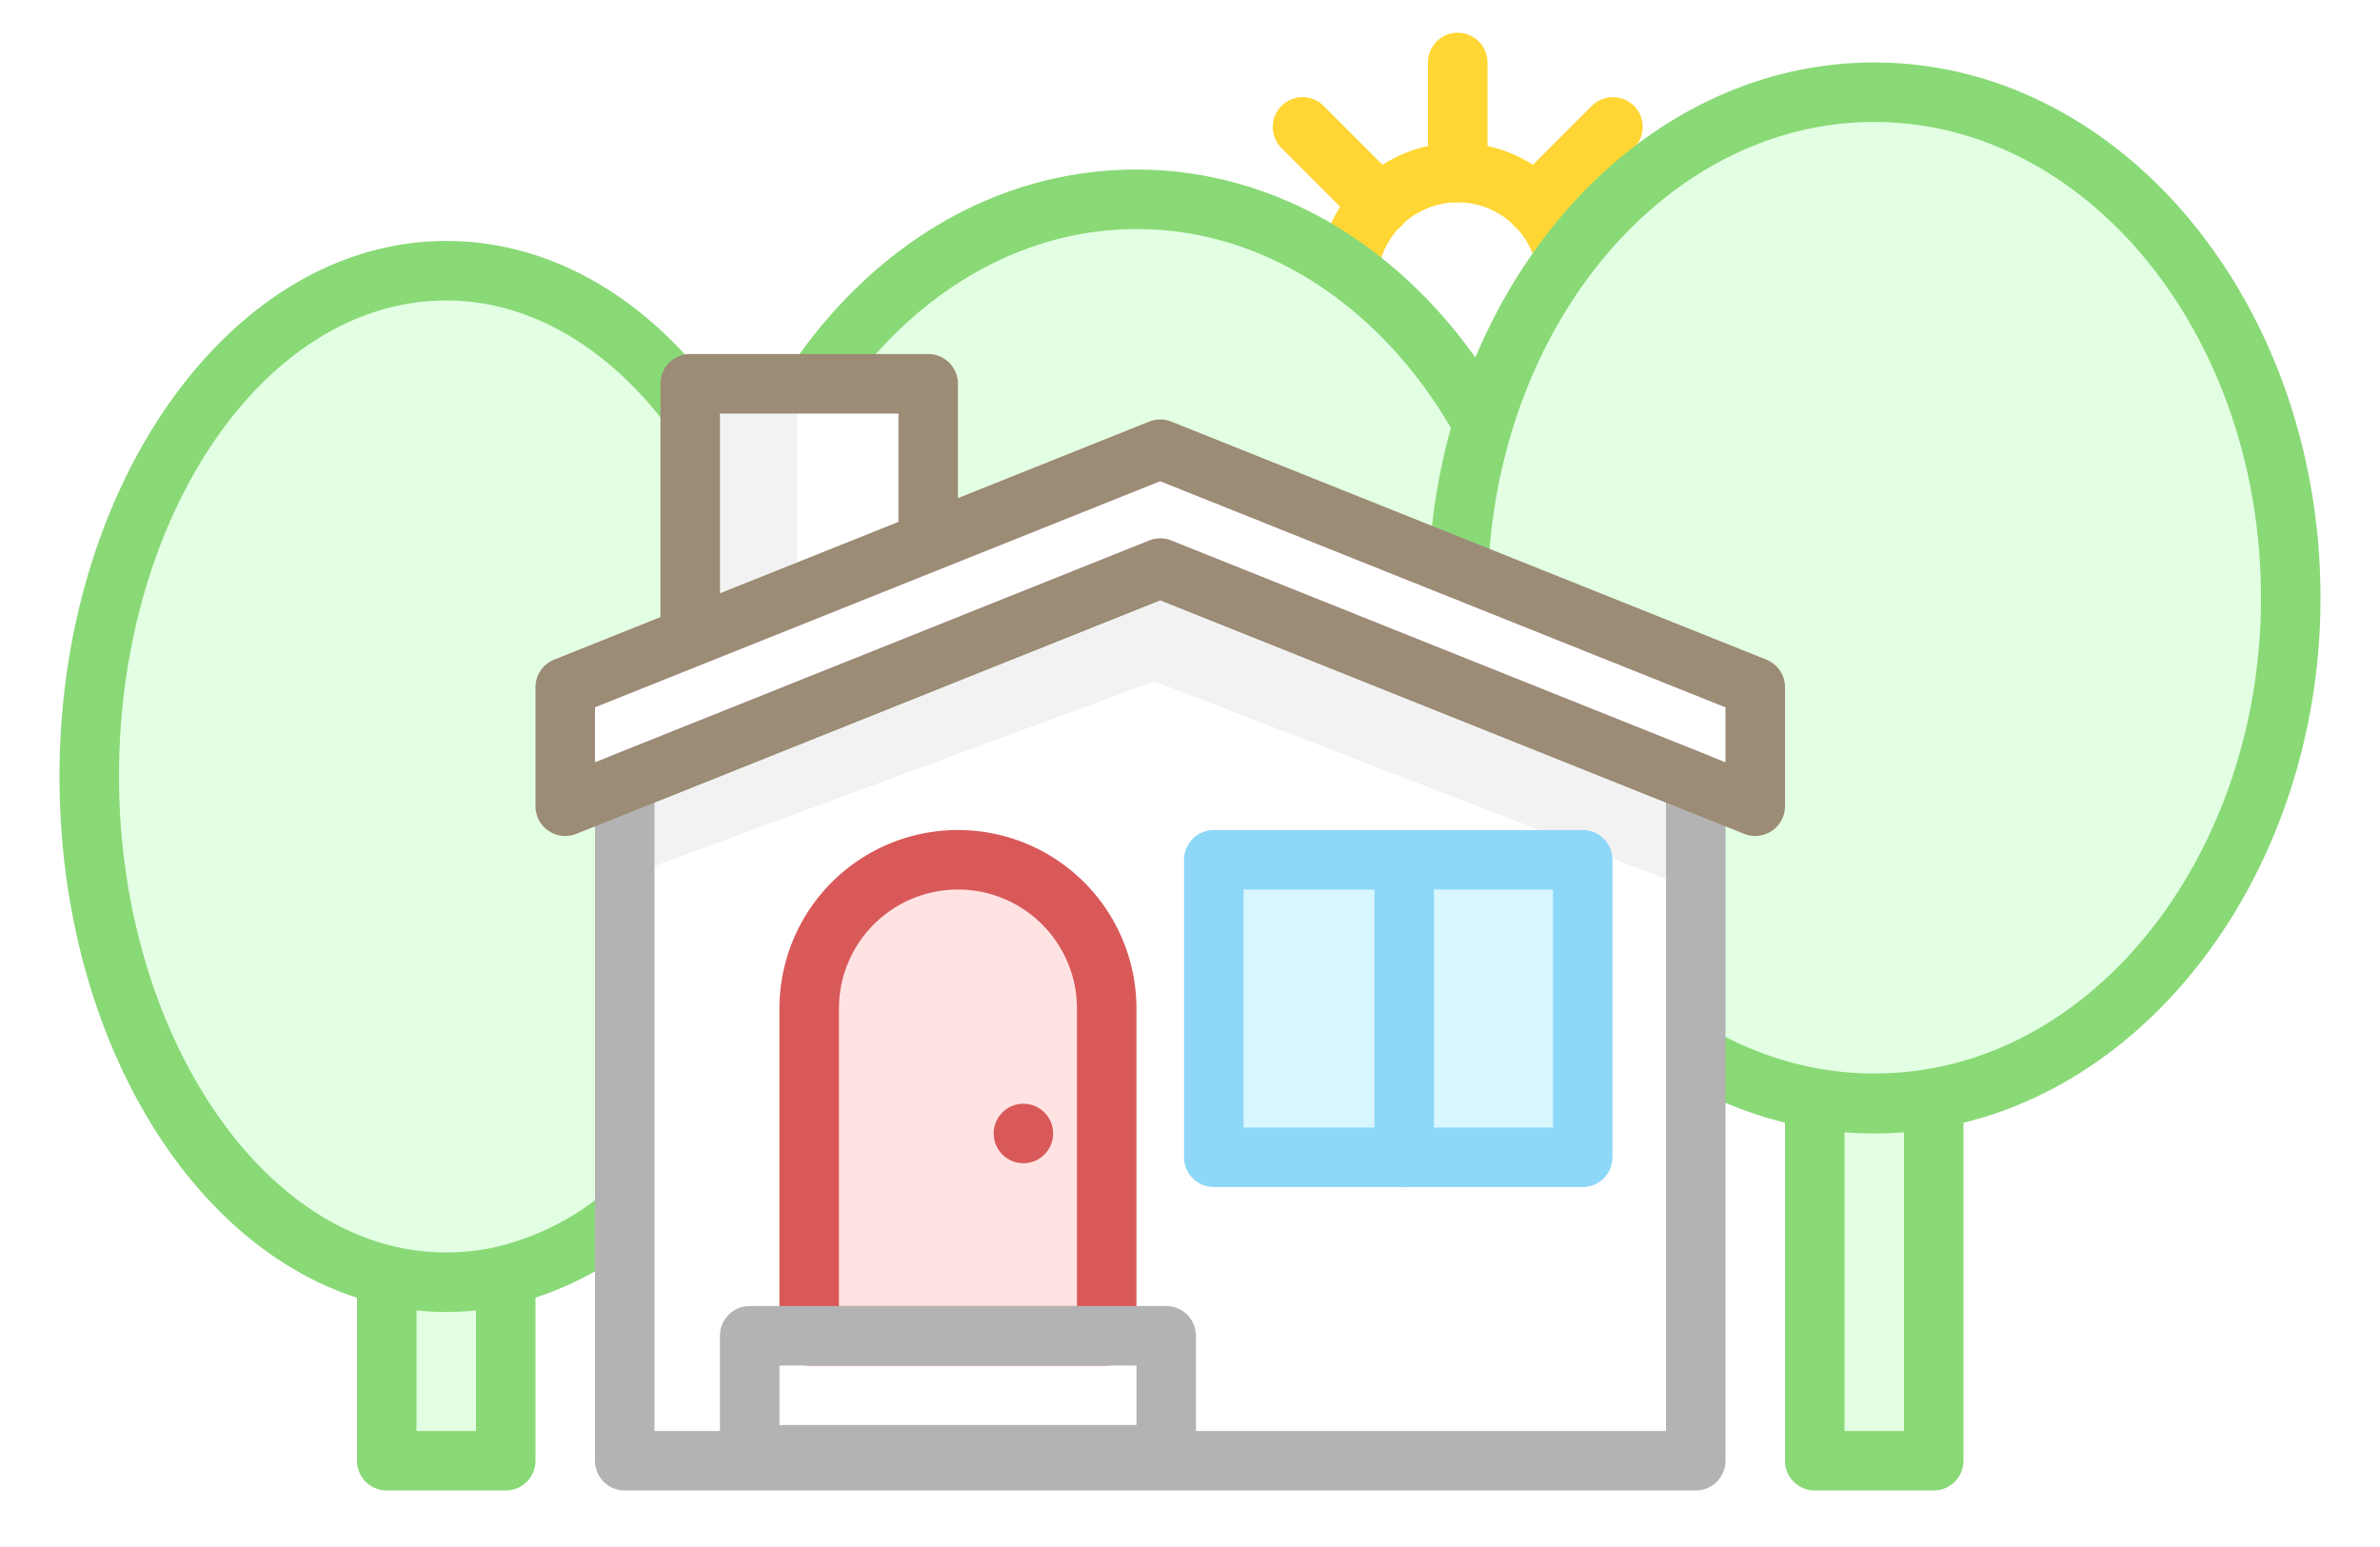 <svg id="Layer_1" data-name="Layer 1" xmlns="http://www.w3.org/2000/svg" viewBox="0 0 200 130"><defs><style>.cls-1{fill:#fff;}.cls-2{fill:#ffd633;}.cls-3{fill:#f2f2f2;}.cls-4{fill:#ffe3e3;}.cls-5{fill:#d9f7ff;}.cls-6{fill:#e3ffe3;}.cls-7{fill:#89d977;}.cls-8{fill:#b3b3b3;}.cls-9{fill:#9c8b75;}.cls-10{fill:#d95959;}.cls-11{fill:#8dd8f8;}</style></defs><title>alotShade</title><rect class="cls-1" width="200" height="130"/><path class="cls-2" d="M122.5,35.5a11.75,11.75,0,1,1,11.75-11.75A11.76,11.76,0,0,1,122.5,35.5Zm0-18.5a6.75,6.75,0,1,0,6.75,6.75A6.76,6.76,0,0,0,122.5,17Z"/><path class="cls-2" d="M113.25,26.25H104a2.5,2.5,0,0,1,0-5h9.25a2.5,2.5,0,0,1,0,5Z"/><path class="cls-2" d="M141,26.25h-9.25a2.5,2.5,0,0,1,0-5H141a2.5,2.5,0,0,1,0,5Z"/><path class="cls-2" d="M122.5,44.75a2.5,2.5,0,0,1-2.5-2.5V33a2.5,2.5,0,0,1,5,0v9.25A2.5,2.5,0,0,1,122.5,44.75Z"/><path class="cls-2" d="M122.5,17a2.5,2.5,0,0,1-2.5-2.5V5.25a2.5,2.5,0,0,1,5,0V14.5A2.5,2.5,0,0,1,122.5,17Z"/><path class="cls-2" d="M135.58,39.33a2.49,2.49,0,0,1-1.77-.73l-6.54-6.54a2.5,2.5,0,1,1,3.54-3.54l6.54,6.54a2.5,2.5,0,0,1-1.77,4.27Z"/><path class="cls-2" d="M116,19.71a2.49,2.49,0,0,1-1.77-.73l-6.54-6.54a2.5,2.5,0,0,1,3.54-3.54l6.54,6.54a2.52,2.52,0,0,1,0,3.54A2.49,2.49,0,0,1,116,19.71Z"/><path class="cls-2" d="M129,19.71a2.49,2.49,0,0,1-1.77-.73,2.52,2.52,0,0,1,0-3.54l6.54-6.54a2.5,2.5,0,0,1,3.54,3.54L130.81,19A2.49,2.49,0,0,1,129,19.71Z"/><path class="cls-2" d="M109.42,39.33a2.5,2.5,0,0,1-1.77-4.27l6.54-6.54a2.5,2.5,0,1,1,3.54,3.54l-6.54,6.54A2.49,2.49,0,0,1,109.42,39.33Z"/><polygon class="cls-3" points="51 66.25 51 74.25 97 57.25 141 74.25 141 66.25 97 47.25 51 66.25"/><polygon class="cls-3" points="67 48.25 57 53.25 57 32.25 67 32.25 67 48.25"/><path class="cls-4" d="M79.5,71.25h0A12.5,12.5,0,0,1,92,83.75v29.5a0,0,0,0,1,0,0H67a0,0,0,0,1,0,0V83.75a12.5,12.5,0,0,1,12.5-12.5Z"/><rect class="cls-5" x="101" y="72.25" width="31" height="25"/><path class="cls-6" d="M57,32.25s-10-10-18-10-32,11-32,41,16,40.82,25.5,43.91v16.09H42l1-16,9-4,.35-37.5-3.85,2-1-10,10.5-5Z"/><path class="cls-6" d="M122,46.25s6-39,36-38,35,38,35,38,1,37-30,47l-1,29H152v-29l-9-4v-24l4.5,1.5v-9Z"/><path class="cls-6" d="M69,31.25s12-14,27-14,25.6,14,28.8,18l-2.8,12-25-10-19,8v-13Z"/><path class="cls-7" d="M162.5,125.25h-10a2.5,2.5,0,0,1-2.5-2.5V92.32h5v27.93h5V92.32h5v30.43A2.5,2.5,0,0,1,162.5,125.25Z"/><path class="cls-7" d="M42.5,125.25h-10a2.5,2.5,0,0,1-2.5-2.5V107.16h5v13.09h5V107.16h5v15.59A2.5,2.5,0,0,1,42.5,125.25Z"/><path class="cls-7" d="M157.5,95.25a32,32,0,0,1-5.42-.47,32.62,32.62,0,0,1-10.83-4l2.5-4.33a28.07,28.07,0,0,0,9.18,3.37,27,27,0,0,0,9.15,0C178,87.09,190,70.06,190,50.25c0-22.06-14.58-40-32.5-40-17.18,0-31.44,16.52-32.44,37.62l-5-.24C121.2,23.87,137.64,5.25,157.5,5.25c20.68,0,37.5,20.19,37.5,45,0,22.21-13.79,41.35-32.07,44.53A32.21,32.21,0,0,1,157.5,95.25Z"/><path class="cls-7" d="M125.83,32.85C119,21.59,108,14.25,95.5,14.25S72.2,21.41,65.35,32.5c.65,0,1.31-.08,2-.08a29.2,29.2,0,0,1,3.89.27c6-8.26,14.67-13.44,24.29-13.44,12,0,22.54,8.09,28.16,20.07A24.78,24.78,0,0,1,125.83,32.85Z"/><path class="cls-7" d="M37.5,110.25a23.85,23.85,0,0,1-5.58-.66C16.32,105.89,5,87.24,5,65.25c0-24.81,14.58-45,32.5-45,8.45,0,16.44,4.43,22.5,12.47l-4,3C50.91,29,44.34,25.25,37.5,25.25c-15.16,0-27.5,17.94-27.5,40,0,19.38,9.92,36.35,23.08,39.48a19.13,19.13,0,0,0,8.84,0,22.39,22.39,0,0,0,9-4.6L54.08,104a27.2,27.2,0,0,1-11,5.59A23.85,23.85,0,0,1,37.5,110.25Z"/><path class="cls-8" d="M142.5,125.25h-90a2.5,2.5,0,0,1-2.5-2.5v-57a2.5,2.5,0,0,1,1.57-2.32l45-18a2.49,2.49,0,0,1,1.86,0l45,18A2.5,2.5,0,0,1,145,65.75v57A2.5,2.5,0,0,1,142.5,125.25Zm-87.5-5h85V67.44l-42.5-17L55,67.44Z"/><path class="cls-9" d="M60.5,53.55h-5V32.25a2.5,2.5,0,0,1,2.5-2.5H78a2.5,2.5,0,0,1,2.5,2.5v13.3h-5V34.75h-15Z"/><path class="cls-9" d="M147.5,70.25a2.52,2.52,0,0,1-.93-.18L97.5,50.44,48.43,70.07A2.5,2.5,0,0,1,45,67.75v-10a2.5,2.5,0,0,1,1.57-2.32l50-20a2.49,2.49,0,0,1,1.86,0l50,20A2.5,2.5,0,0,1,150,57.75v10a2.5,2.5,0,0,1-1.1,2.07A2.53,2.53,0,0,1,147.5,70.25Zm-50-25a2.48,2.48,0,0,1,.93.18L145,64.06V59.44l-47.5-19L50,59.44v4.62L96.57,45.43A2.48,2.48,0,0,1,97.5,45.25Z"/><path class="cls-10" d="M93,114.75H68a2.5,2.5,0,0,1-2.5-2.5V84.75a15,15,0,0,1,30,0v27.5A2.5,2.5,0,0,1,93,114.75Zm-22.5-5h20v-25a10,10,0,0,0-20,0Z"/><path class="cls-8" d="M98,124.75H63a2.5,2.5,0,0,1-2.5-2.5v-10a2.5,2.5,0,0,1,2.5-2.5H98a2.5,2.5,0,0,1,2.5,2.5v10A2.5,2.5,0,0,1,98,124.75Zm-32.5-5h30v-5h-30Z"/><path class="cls-11" d="M133,99.75H102a2.5,2.5,0,0,1-2.5-2.5v-25a2.5,2.5,0,0,1,2.5-2.5h31a2.5,2.5,0,0,1,2.5,2.5v25A2.5,2.5,0,0,1,133,99.75Zm-28.5-5h26v-20h-26Z"/><path class="cls-11" d="M118,99.75a2.5,2.5,0,0,1-2.5-2.5v-24a2.5,2.5,0,0,1,5,0v24A2.5,2.5,0,0,1,118,99.75Z"/><circle class="cls-10" cx="86" cy="95.25" r="2.5"/></svg>